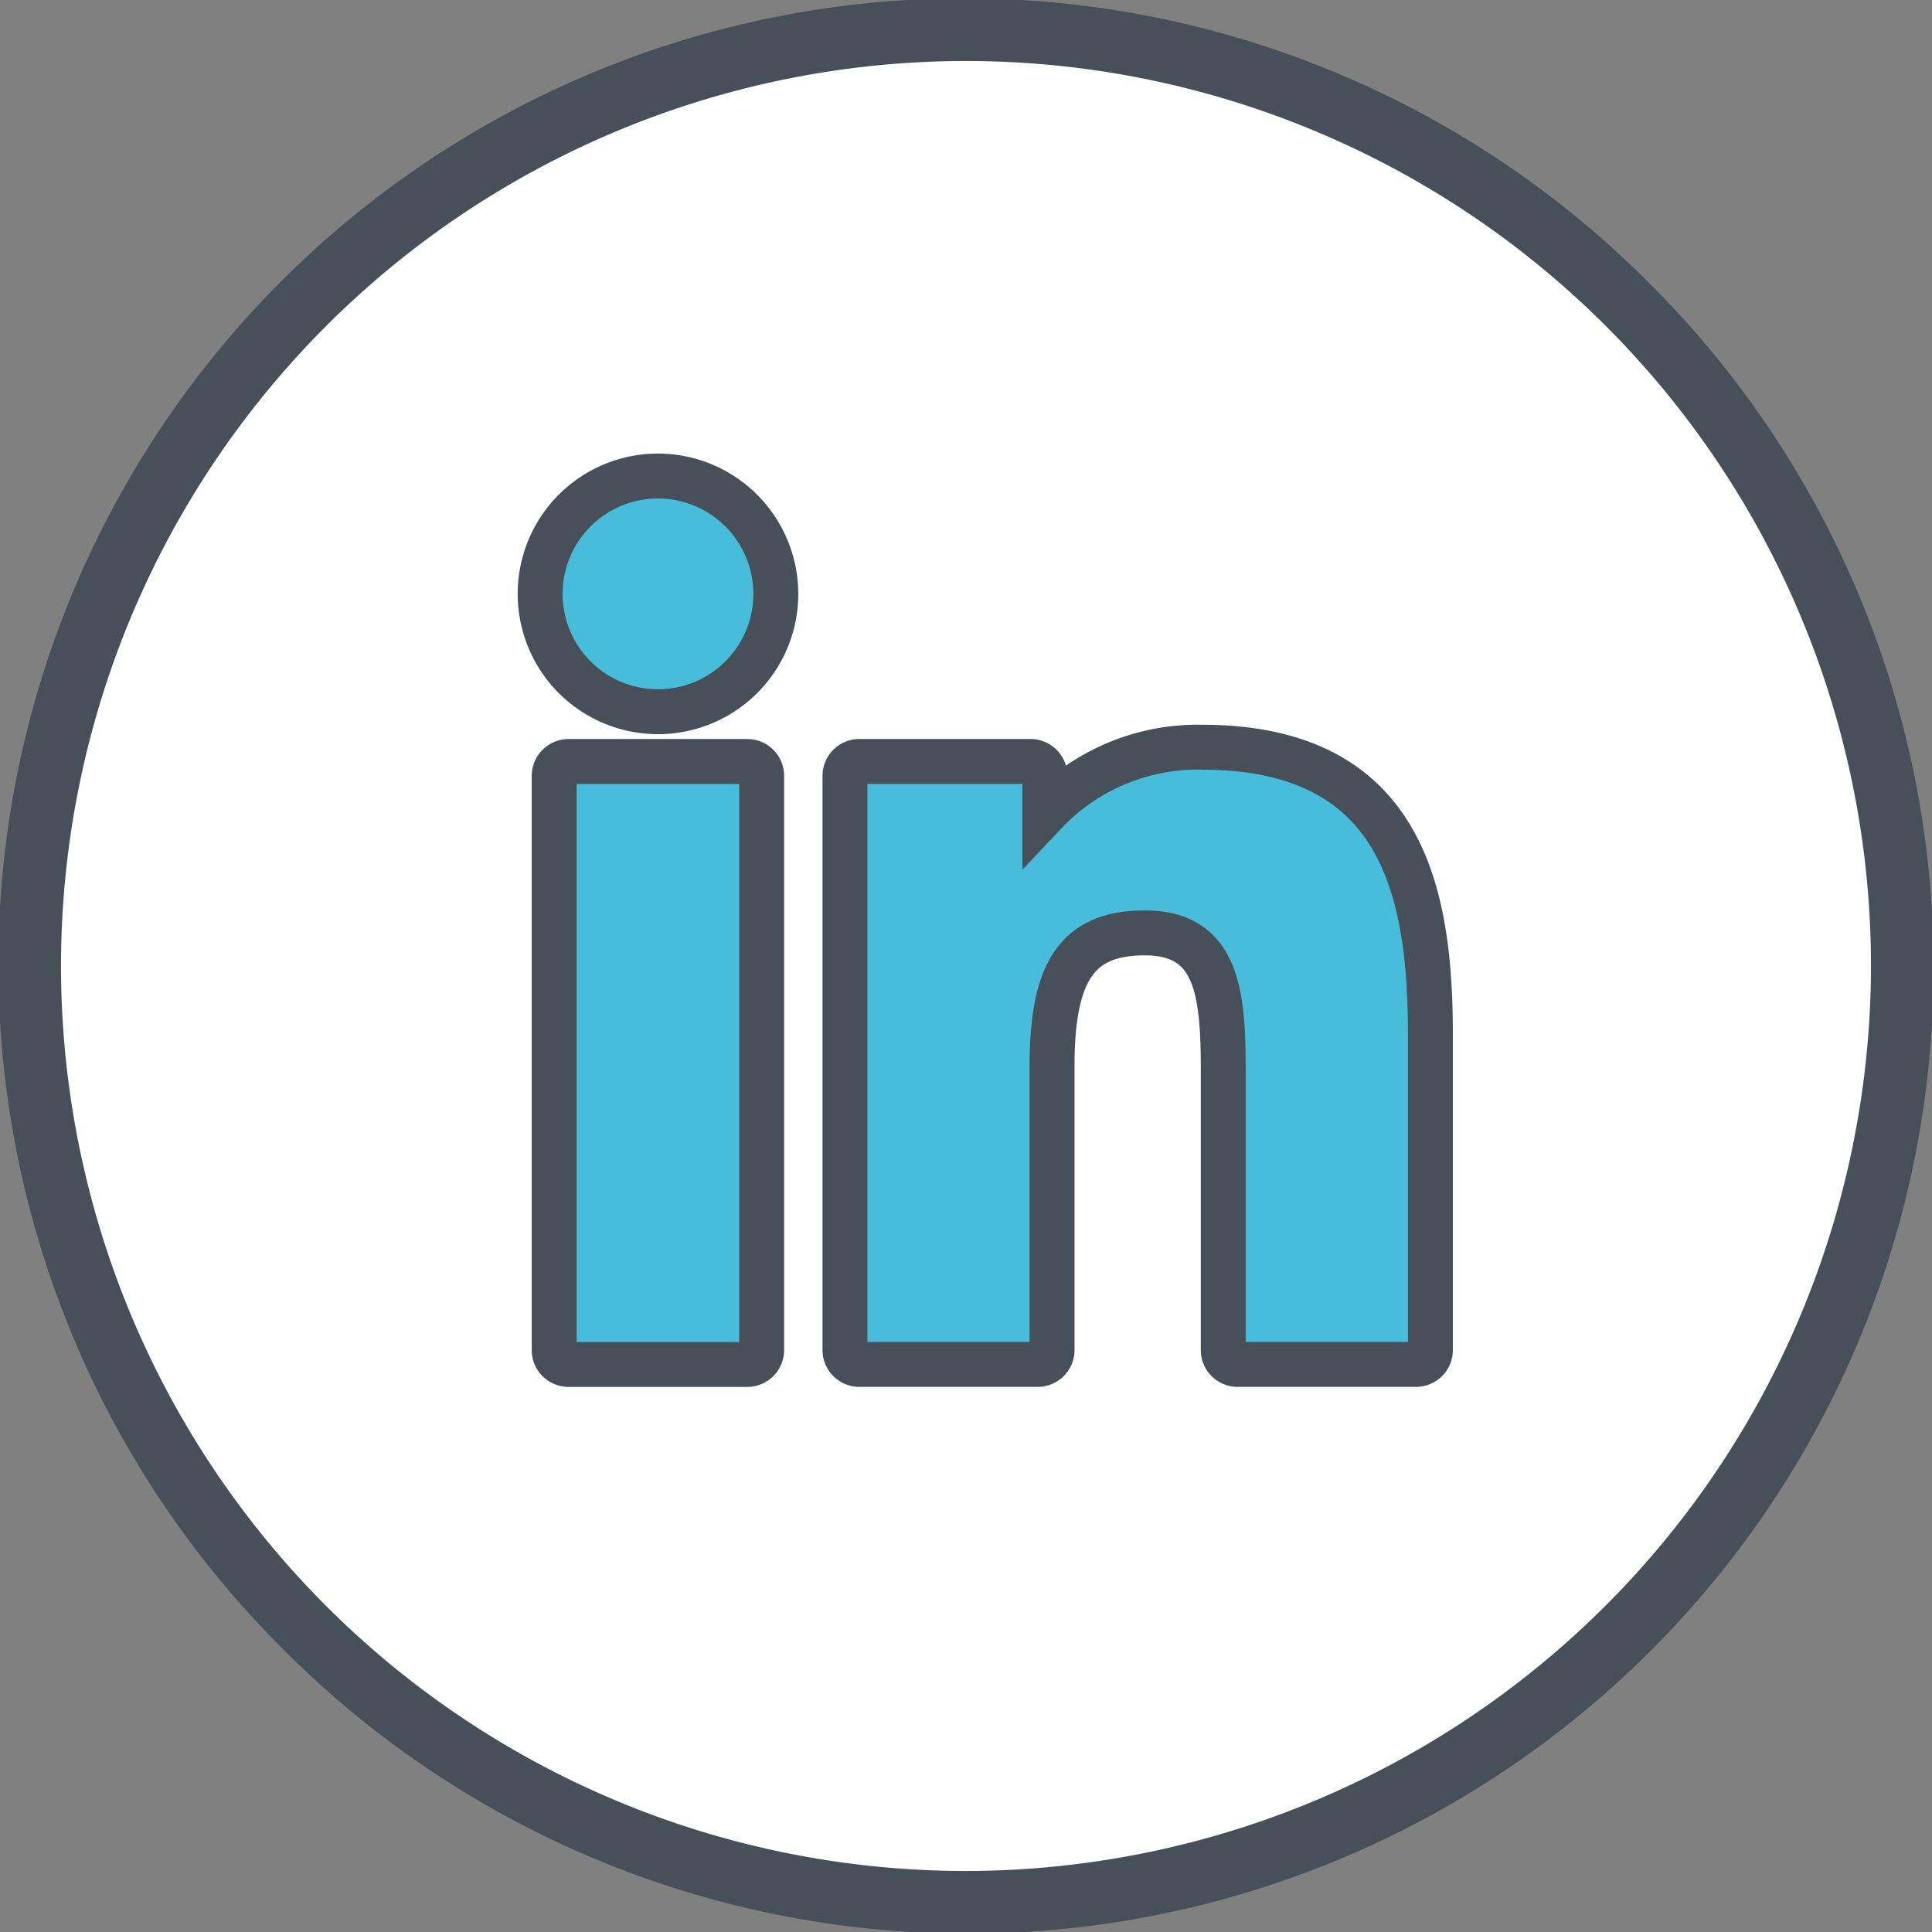 <svg xmlns="http://www.w3.org/2000/svg" viewBox="364 4686 129 129">
  <rect x="364" y="4686" width="129" height="129" fill="#808080" stroke="none"/>
  <defs>
    <style>
      .cls-1 {
        fill: #fff;
      }

      .cls-2 {
        fill: #475058;
      }

      .cls-3 {
        fill: #48bddb;
        stroke: #475058;
        stroke-width: 3px;
      }
    </style>
  </defs>
  <g id="Group_91" data-name="Group 91" transform="translate(-210 -240)">
    <g id="linkedin" transform="translate(574 4926)">
      <circle id="Ellipse_17" data-name="Ellipse 17" class="cls-1" cx="62.463" cy="62.463" r="62.463" transform="translate(2.037 2.037)"/>
      <path id="Path_111" data-name="Path 111" class="cls-2" d="M110.108,18.892a64.5,64.5,0,1,0-91.217,91.216,64.5,64.5,0,1,0,91.217-91.216ZM64.5,124.926A60.426,60.426,0,1,1,124.926,64.5,60.495,60.495,0,0,1,64.5,124.926Z"/>
    </g>
    <g id="linkedin-2" data-name="linkedin" transform="translate(610.058 4957.444)">
      <path id="XMLID_802_" class="cls-3" d="M17.821,99.73H5.886a.959.959,0,0,0-.959.959V139.03a.959.959,0,0,0,.959.959H17.821a.959.959,0,0,0,.959-.959V100.689A.959.959,0,0,0,17.821,99.73Z" transform="translate(-3.982 -80.329)"/>
      <path id="XMLID_803_" class="cls-3" d="M7.875.341a7.868,7.868,0,1,0,7.869,7.867A7.88,7.88,0,0,0,7.875.341Z" transform="translate(0 0)"/>
      <path id="XMLID_804_" class="cls-3" d="M130.009,94.761a14.017,14.017,0,0,0-10.486,4.4v-2.49a.959.959,0,0,0-.959-.959h-11.43a.959.959,0,0,0-.959.959v38.341a.959.959,0,0,0,.959.959h11.909a.959.959,0,0,0,.959-.959v-18.97c0-6.392,1.736-8.883,6.192-8.883,4.853,0,5.239,3.992,5.239,9.212v18.641a.959.959,0,0,0,.959.959h11.913a.959.959,0,0,0,.959-.959V113.983C145.264,104.478,143.452,94.761,130.009,94.761Z" transform="translate(-85.814 -76.313)"/>
    </g>
  </g>
</svg>
